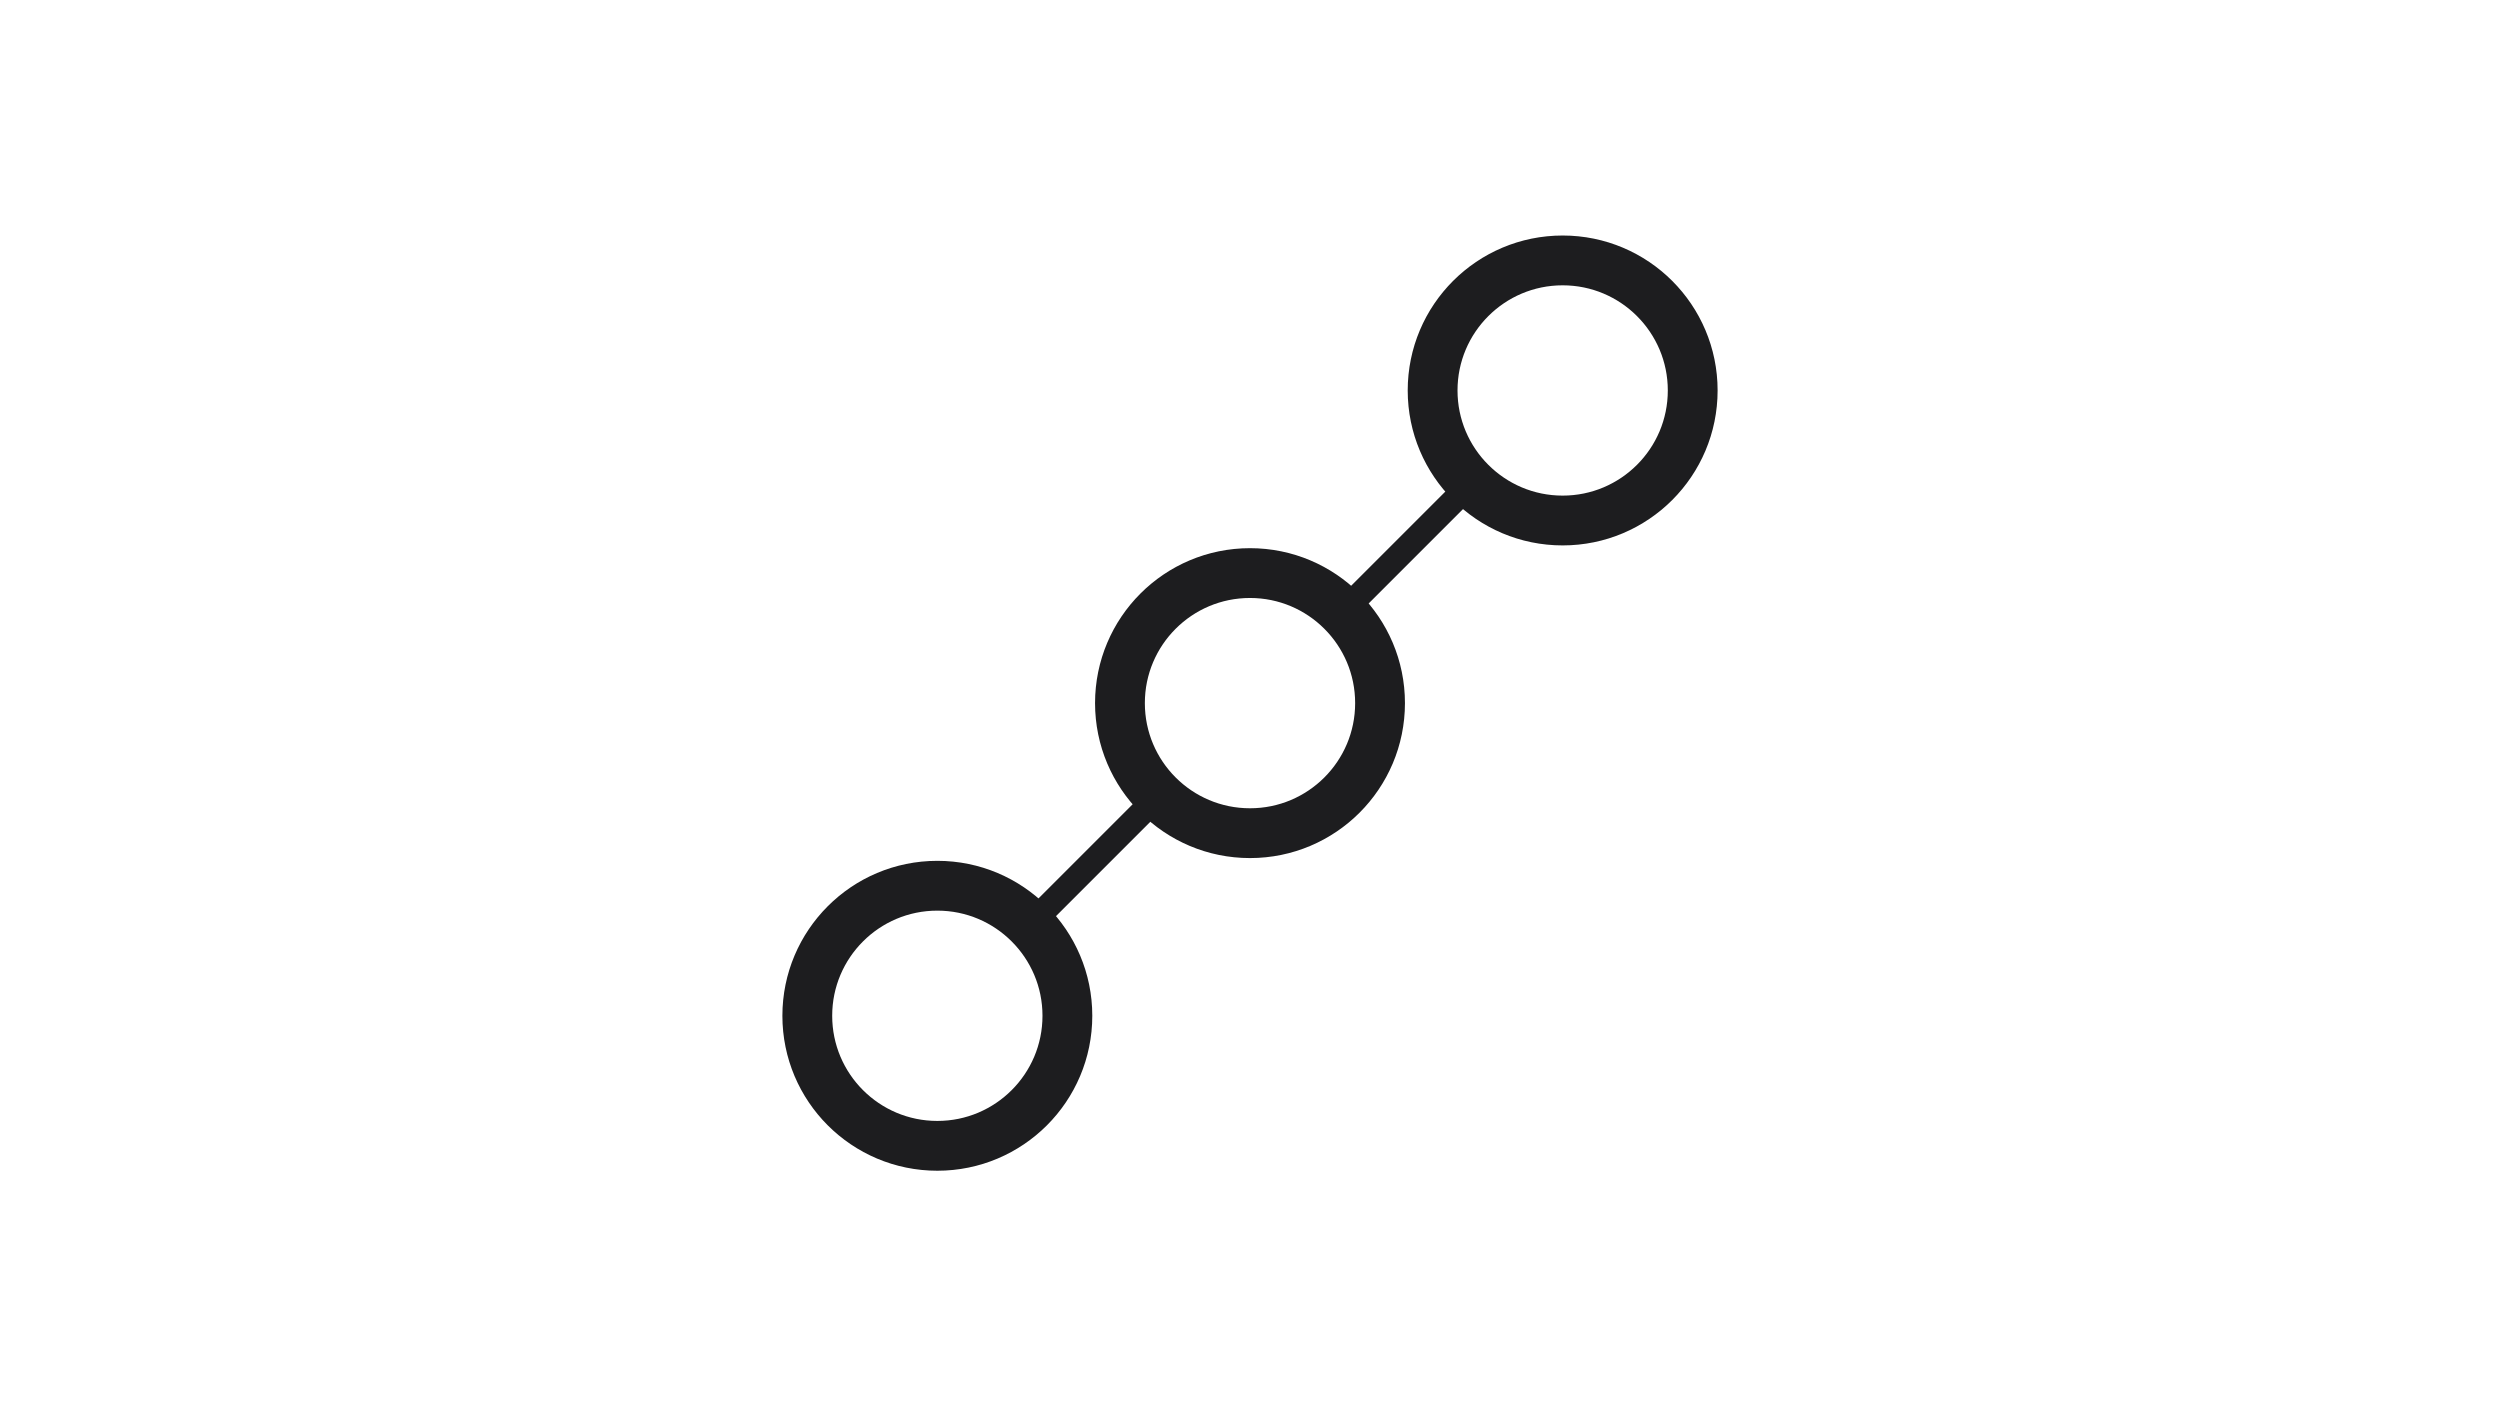 <?xml version="1.0" encoding="UTF-8"?>
<svg width="960px" height="540px" viewBox="0 0 960 540" version="1.1" xmlns="http://www.w3.org/2000/svg" xmlns:xlink="http://www.w3.org/1999/xlink">
    <!-- Generator: Sketch 53.2 (72643) - https://sketchapp.com -->
    <title>midpoint</title>
    <desc>Created with Sketch.</desc>
    <g id="midpoint" stroke="none" stroke-width="1" fill="none" fill-rule="evenodd">
        <g id="bw" transform="translate(310, 100)">
            <rect id="Rectangle-38-Copy" fill="#1D1D1F" transform="translate(229.5, 111.031) rotate(-45) translate(-229.5, -111.031) " x="197.625" y="106.25" width="63.75" height="9.562"></rect>
            <rect id="Rectangle-38-Copy-2" fill="#1D1D1F" transform="translate(109.969, 230.562) rotate(-45) translate(-109.969, -230.562) " x="78.094" y="225.781" width="63.75" height="9.562"></rect>
            <circle id="Oval-21" stroke="#1D1D1F" stroke-width="19.125" cx="290.062" cy="49.938" r="49.938"></circle>
            <circle id="Oval-21-Copy" stroke="#1D1D1F" stroke-width="19.125" cx="170" cy="170" r="49.938"></circle>
            <circle id="Oval-21-Copy-2" stroke="#1D1D1F" stroke-width="19.125" cx="49.938" cy="290.062" r="49.938"></circle>
        </g>
    </g>
</svg>